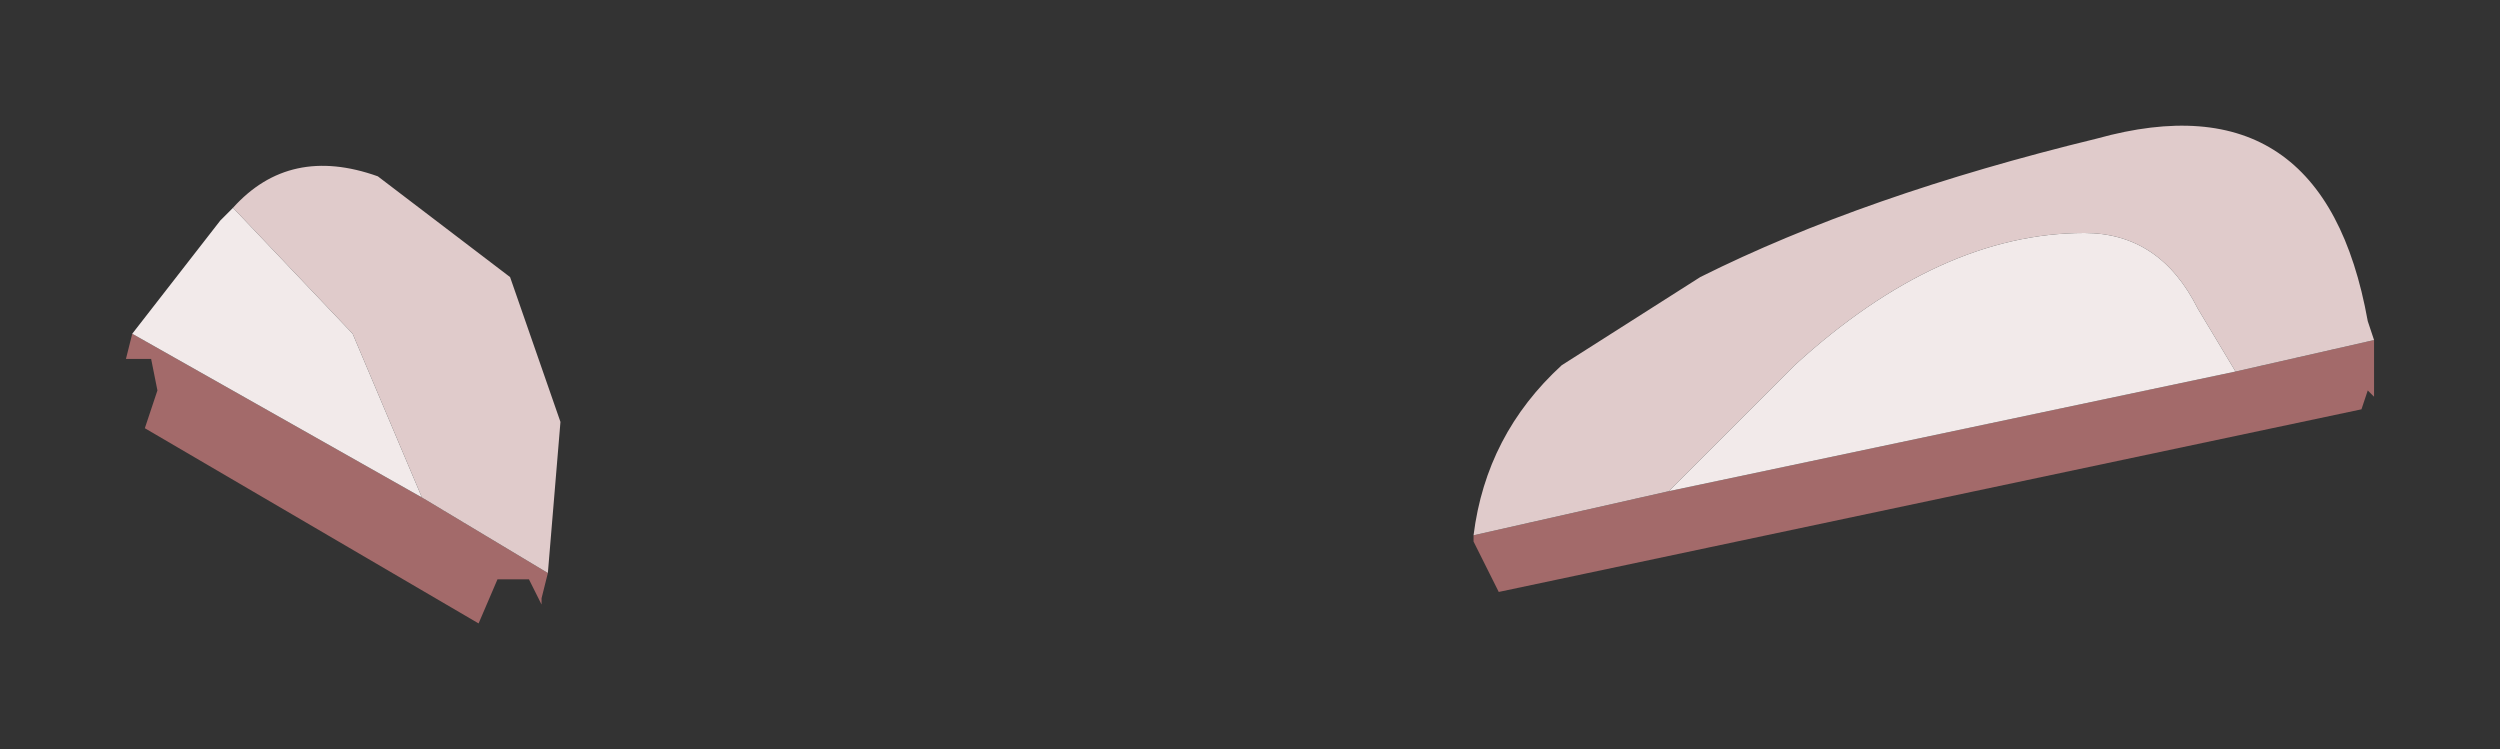 <?xml version="1.0" encoding="UTF-8" standalone="no"?>
<svg xmlns:xlink="http://www.w3.org/1999/xlink" height="5.95px" width="19.85px" xmlns="http://www.w3.org/2000/svg">
  <rect width="100%" height="100%" fill="#333333" stroke="none"/>
  <g transform="matrix(1.0, 0.0, 0.0, 1.0, 1, 1)">
    <path d="M17.85 1.7 L17.85 2.15 17.8 2.1 17.75 2.25 10.9 3.7 10.7 3.3 10.7 3.35 10.7 3.25 12.25 2.9 16.75 1.95 17.85 1.7 M2.35 2.95 L3.35 3.55 3.3 3.75 3.3 3.8 3.2 3.6 2.95 3.6 2.8 3.95 0.15 2.4 0.25 2.1 0.2 1.85 0.0 1.85 0.05 1.65 2.35 2.95" fill="#a36a6a" fill-rule="evenodd" stroke="none"/>
    <path d="M10.7 3.25 Q10.8 2.45 11.4 1.9 L12.5 1.2 Q13.8 0.55 15.65 0.1 17.45 -0.4 17.8 1.55 L17.85 1.7 16.75 1.95 16.45 1.45 Q16.15 0.85 15.55 0.85 14.4 0.85 13.25 1.9 L12.25 2.9 10.7 3.25 M0.85 0.65 Q1.3 0.15 2.0 0.4 L3.05 1.2 3.45 2.35 3.35 3.55 2.35 2.95 1.8 1.65 0.85 0.65" fill="#e0cbcb" fill-rule="evenodd" stroke="none"/>
    <path d="M16.75 1.95 L12.25 2.9 13.25 1.9 Q14.4 0.85 15.55 0.85 16.15 0.85 16.45 1.45 L16.75 1.95 M0.85 0.65 L1.8 1.65 2.35 2.95 0.05 1.65 0.75 0.75 0.85 0.65" fill="#f2eaea" fill-rule="evenodd" stroke="none"/>
  </g>
</svg>